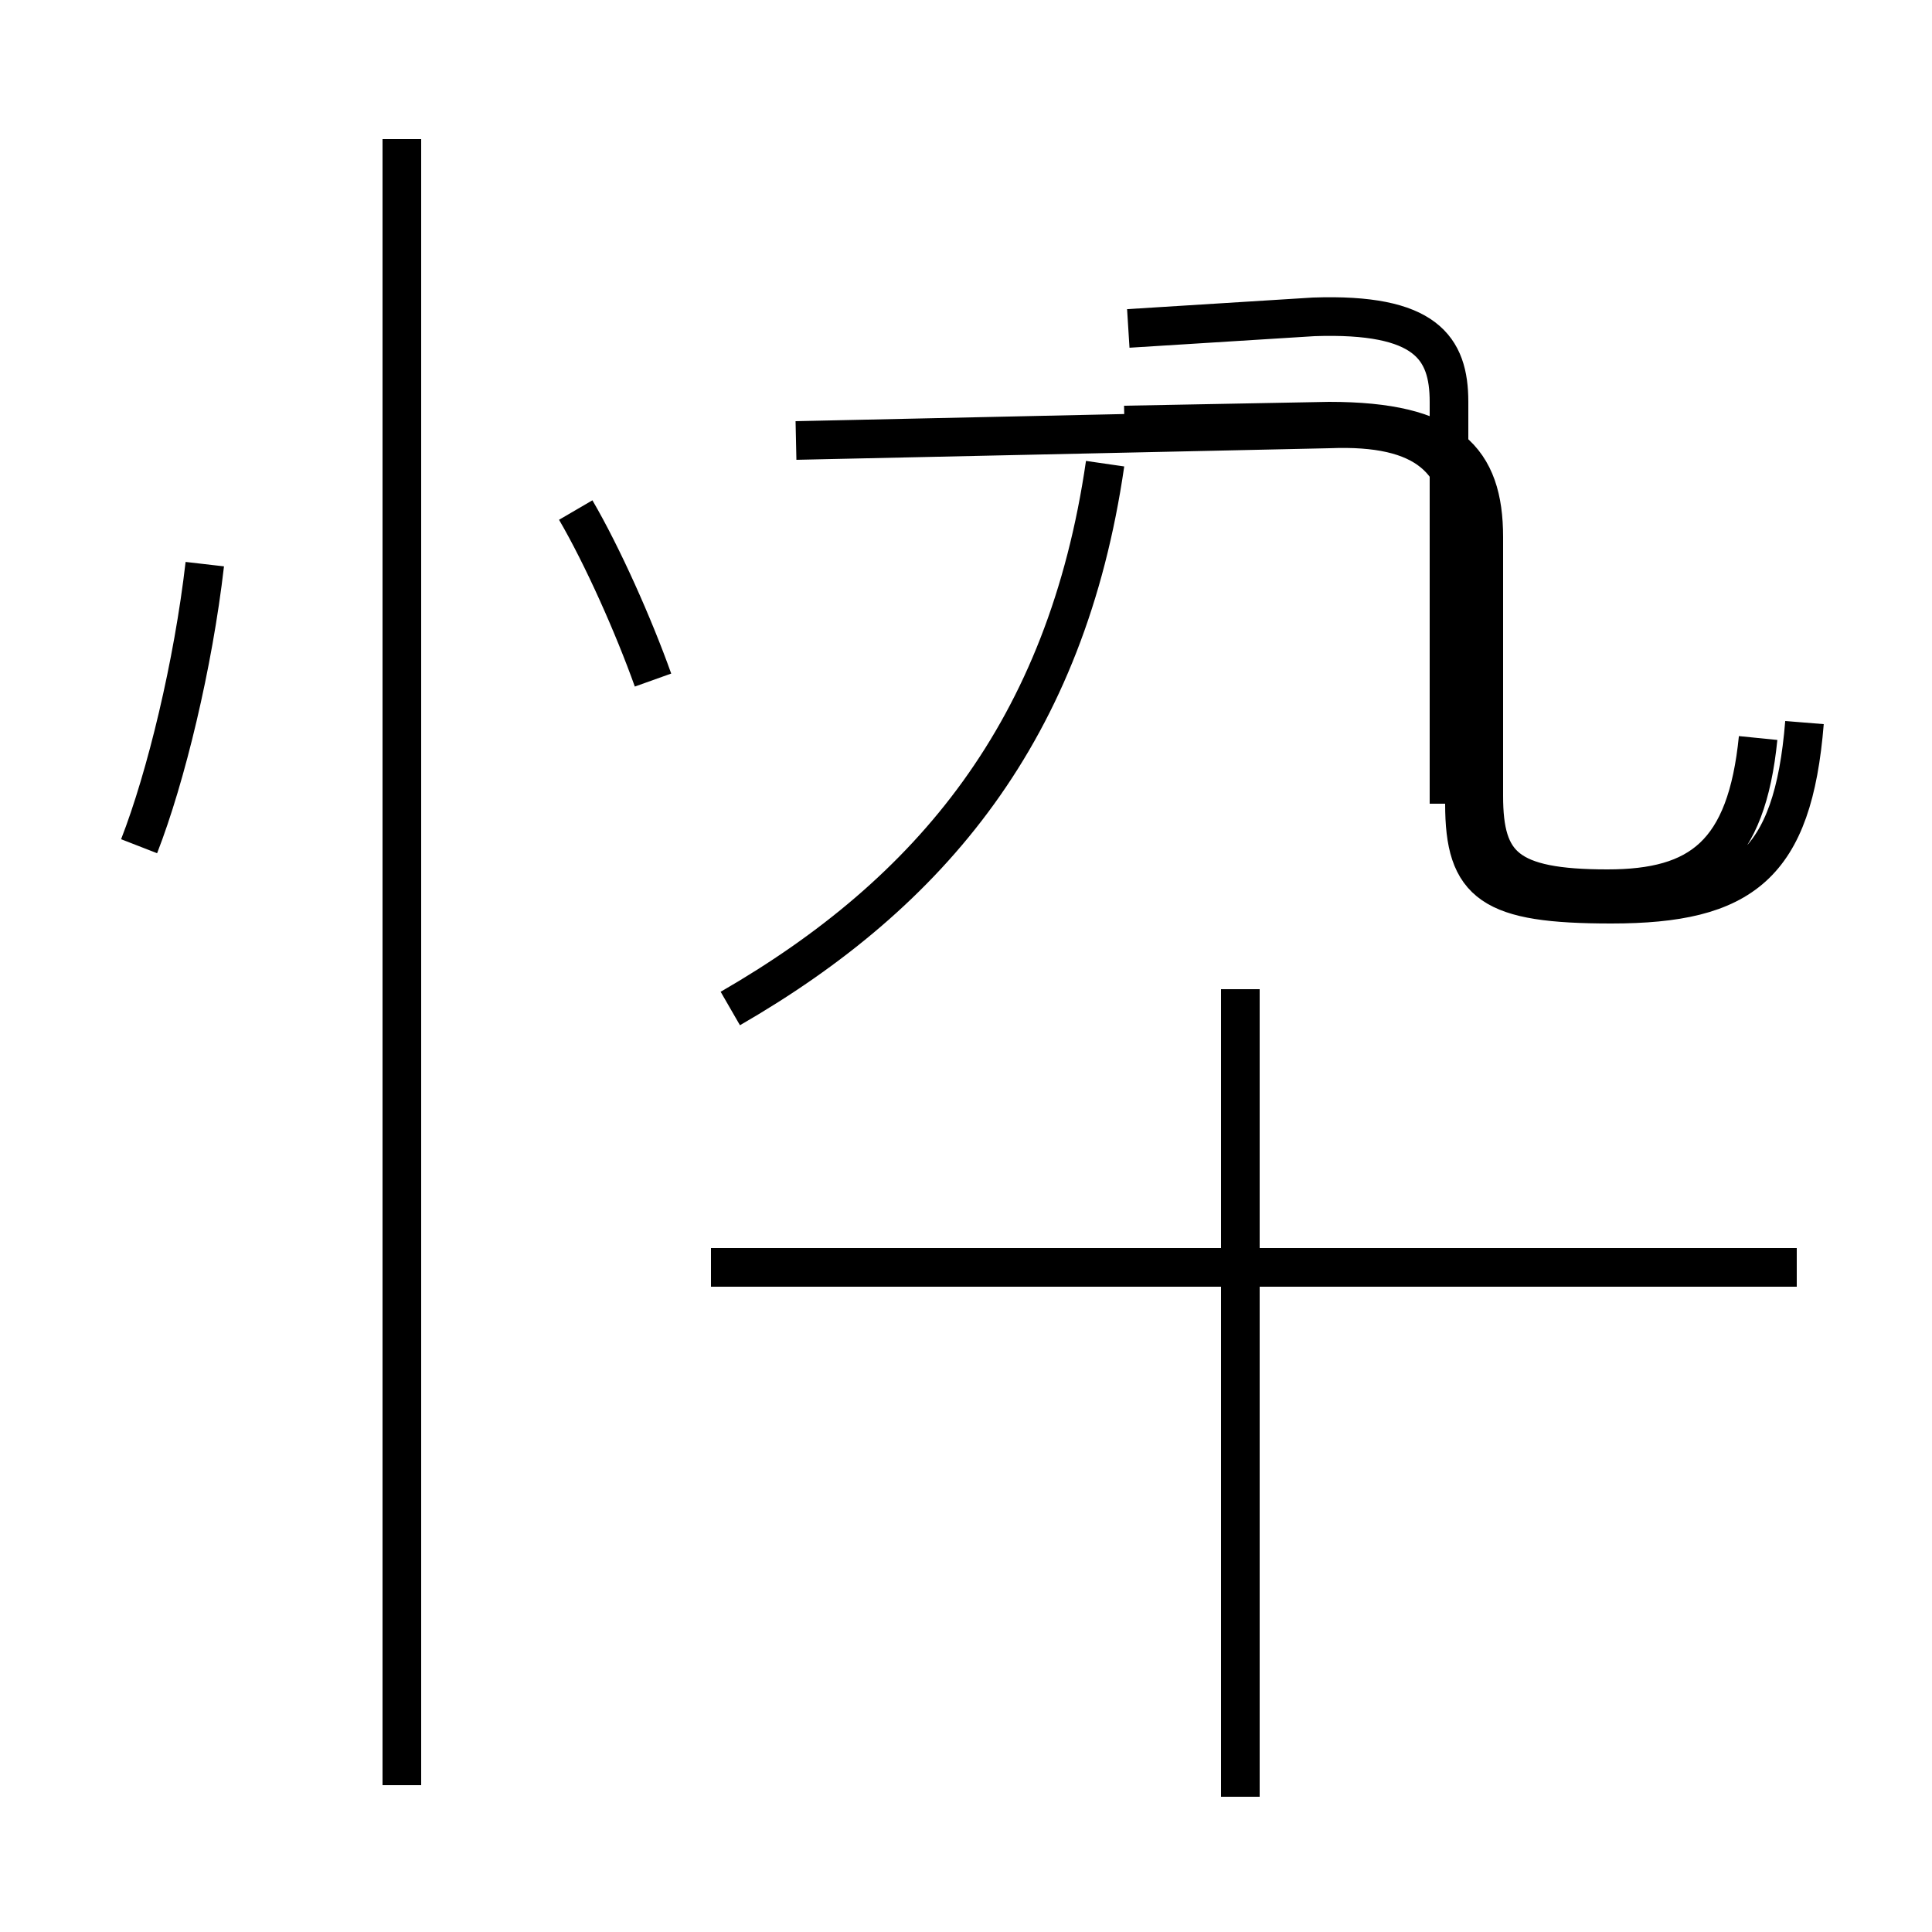 <?xml version='1.0' encoding='utf8'?>
<svg viewBox="0.0 -6.0 50.0 50.0" version="1.1" xmlns="http://www.w3.org/2000/svg">
<rect x="0.0" y="-6.0" width="50.0" height="50.0" fill="#808080" stroke="none"/>
<rect x="-1000" y="-1000" width="2000" height="2000" stroke="white" fill="white"/>
<g style="fill:white;stroke:#000000;  stroke-width:1">
<path d="M 46.7 -25.3 C 46.4 -21.6 45.1 -20.6 41.7 -20.6 C 38.6 -20.6 37.9 -21.1 37.9 -23.2 L 37.9 -30.1 C 37.9 -32.1 36.9 -33.0 34.4 -32.9 L 20.6 -32.6 M 10.4 2.2 L 10.4 -40.4 M 3.6 -22.1 C 4.3 -23.9 5.0 -26.8 5.3 -29.4 M 46.5 -11.2 L 18.4 -11.2 M 16.9 -26.4 C 16.4 -27.8 15.6 -29.6 14.9 -30.8 M 32.1 2.5 L 32.1 -18.4 M 18.9 -17.9 C 24.1 -20.9 27.6 -25.1 28.6 -32.0 M 29.1 -33.0 L 34.4 -33.1 C 37.5 -33.1 38.4 -32.1 38.4 -30.1 L 38.4 -23.4 C 38.4 -21.6 39.0 -21.0 41.6 -21.0 C 44.0 -21.0 45.2 -21.9 45.5 -24.9 M 29.2 -35.5 L 34.0 -35.8 C 36.9 -35.9 37.5 -35.0 37.5 -33.6 L 37.5 -23.2" transform="translate(0.0, 38.0)" />
</g>
</svg>